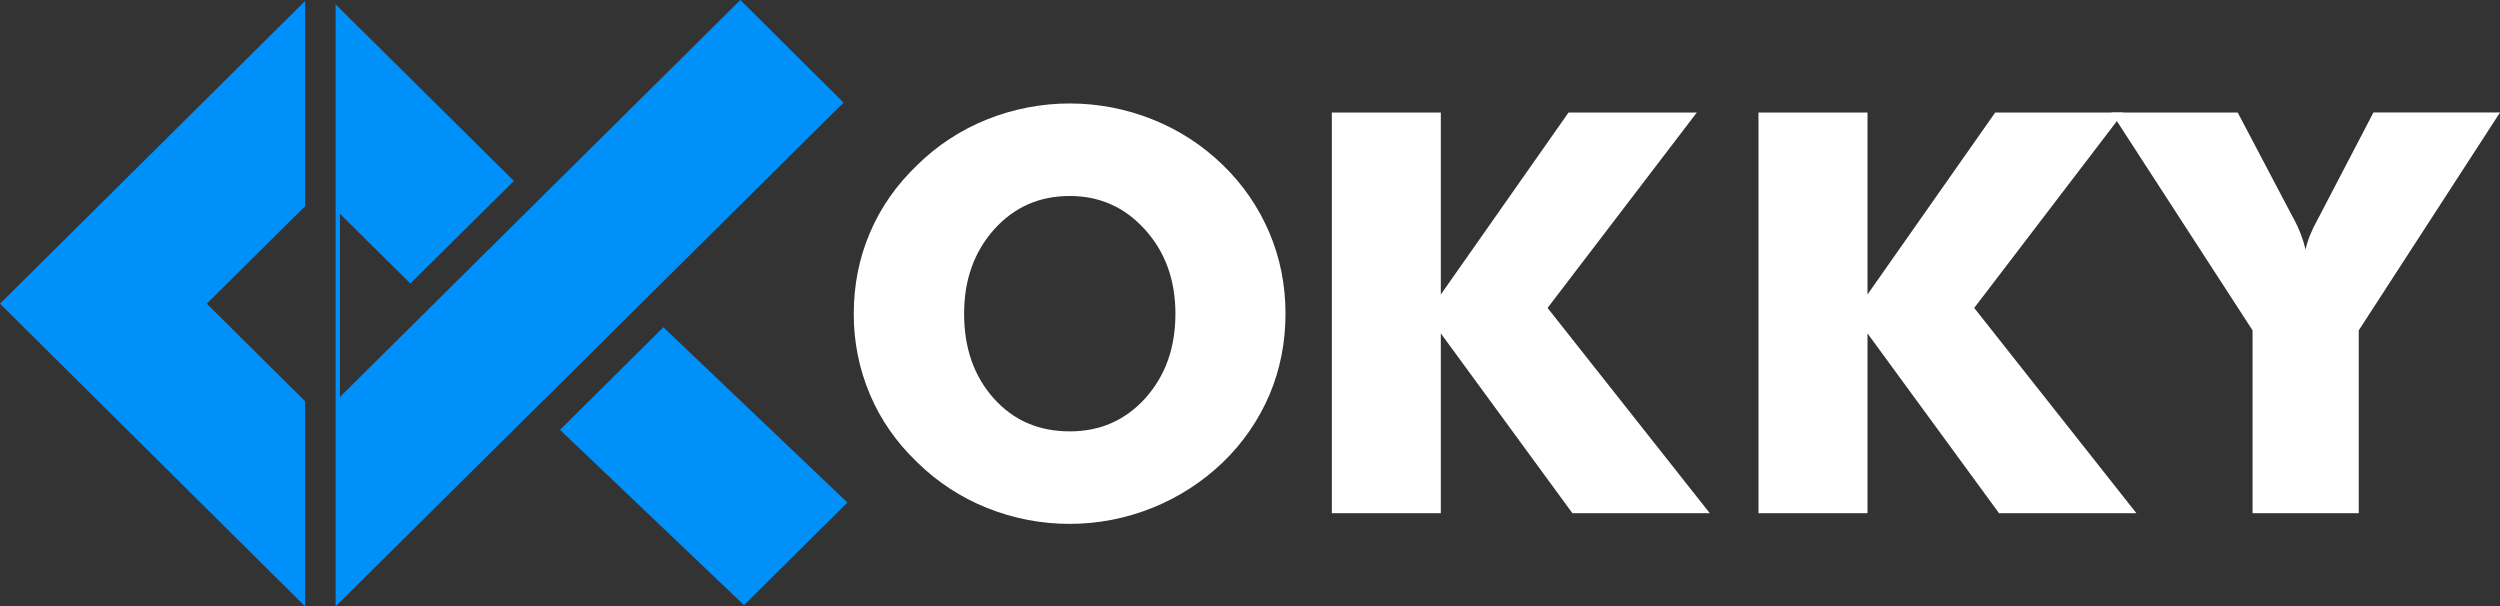 <svg viewBox="0 0 202 49" fill="none" xmlns="http://www.w3.org/2000/svg">
<rect x="0" y="0" width="202" height="49" fill="#333333" stroke="none"/>
<path d="M103.868 25.345C103.868 27.674 103.437 29.857 102.576 31.892C101.701 33.944 100.421 35.801 98.809 37.353C97.163 38.934 95.226 40.184 93.103 41.036C88.818 42.761 84.024 42.761 79.739 41.036C77.635 40.192 75.722 38.94 74.111 37.353C72.432 35.749 71.158 33.921 70.289 31.869C69.416 29.804 68.973 27.585 68.985 25.345C68.985 23.031 69.419 20.852 70.289 18.81C71.158 16.768 72.433 14.944 74.111 13.337C75.722 11.75 77.635 10.498 79.739 9.654C84.036 7.929 88.84 7.929 93.136 9.654C95.254 10.498 97.182 11.749 98.809 13.337C100.417 14.89 101.694 16.747 102.565 18.799C103.434 20.848 103.868 23.03 103.868 25.345ZM86.437 34.855C88.903 34.855 90.943 33.955 92.556 32.156C94.169 30.358 94.975 28.087 94.974 25.345C94.974 22.632 94.157 20.369 92.522 18.556C90.887 16.743 88.859 15.836 86.437 15.836C83.97 15.836 81.931 16.739 80.319 18.545C78.707 20.351 77.901 22.618 77.9 25.345C77.9 28.117 78.695 30.395 80.285 32.178C81.875 33.962 83.926 34.854 86.437 34.855Z" fill="white"/>
<path d="M107.613 41.467V9.09H116.418V23.795L126.739 9.09H137.104L125.044 24.881L138.151 41.467H127.051L116.418 26.937V41.467H107.613Z" fill="white"/>
<path d="M142.086 41.467V9.09H150.893V23.795L161.213 9.09H171.575L159.516 24.881L172.623 41.467H161.523L150.893 26.937V41.467H142.086Z" fill="white"/>
<path d="M182.007 41.467V26.695L170.594 9.091H180.806L185.197 17.429C185.227 17.473 185.271 17.555 185.332 17.672C185.762 18.459 186.084 19.3 186.291 20.171C186.439 19.449 186.759 18.645 187.249 17.76C187.339 17.599 187.399 17.487 187.427 17.426L191.774 9.088H202.001L190.588 26.692V41.464L182.007 41.467Z" fill="white"/>
<path d="M53.601 26.443L45.246 34.733L60.118 48.896L68.472 40.607L53.601 26.443Z" fill="#0090F9"/>
<path d="M24.654 49V32.42L16.71 24.539L24.654 16.658V0.079L0 24.539L24.654 49Z" fill="#0090F9"/>
<path d="M59.82 0L27.469 32.072V17.279L33.156 22.909L41.523 14.62L27.117 0.352V15.992V16.93V32.421V35.547V49L68.161 8.29L59.82 0Z" fill="#0090F9"/>
</svg>
